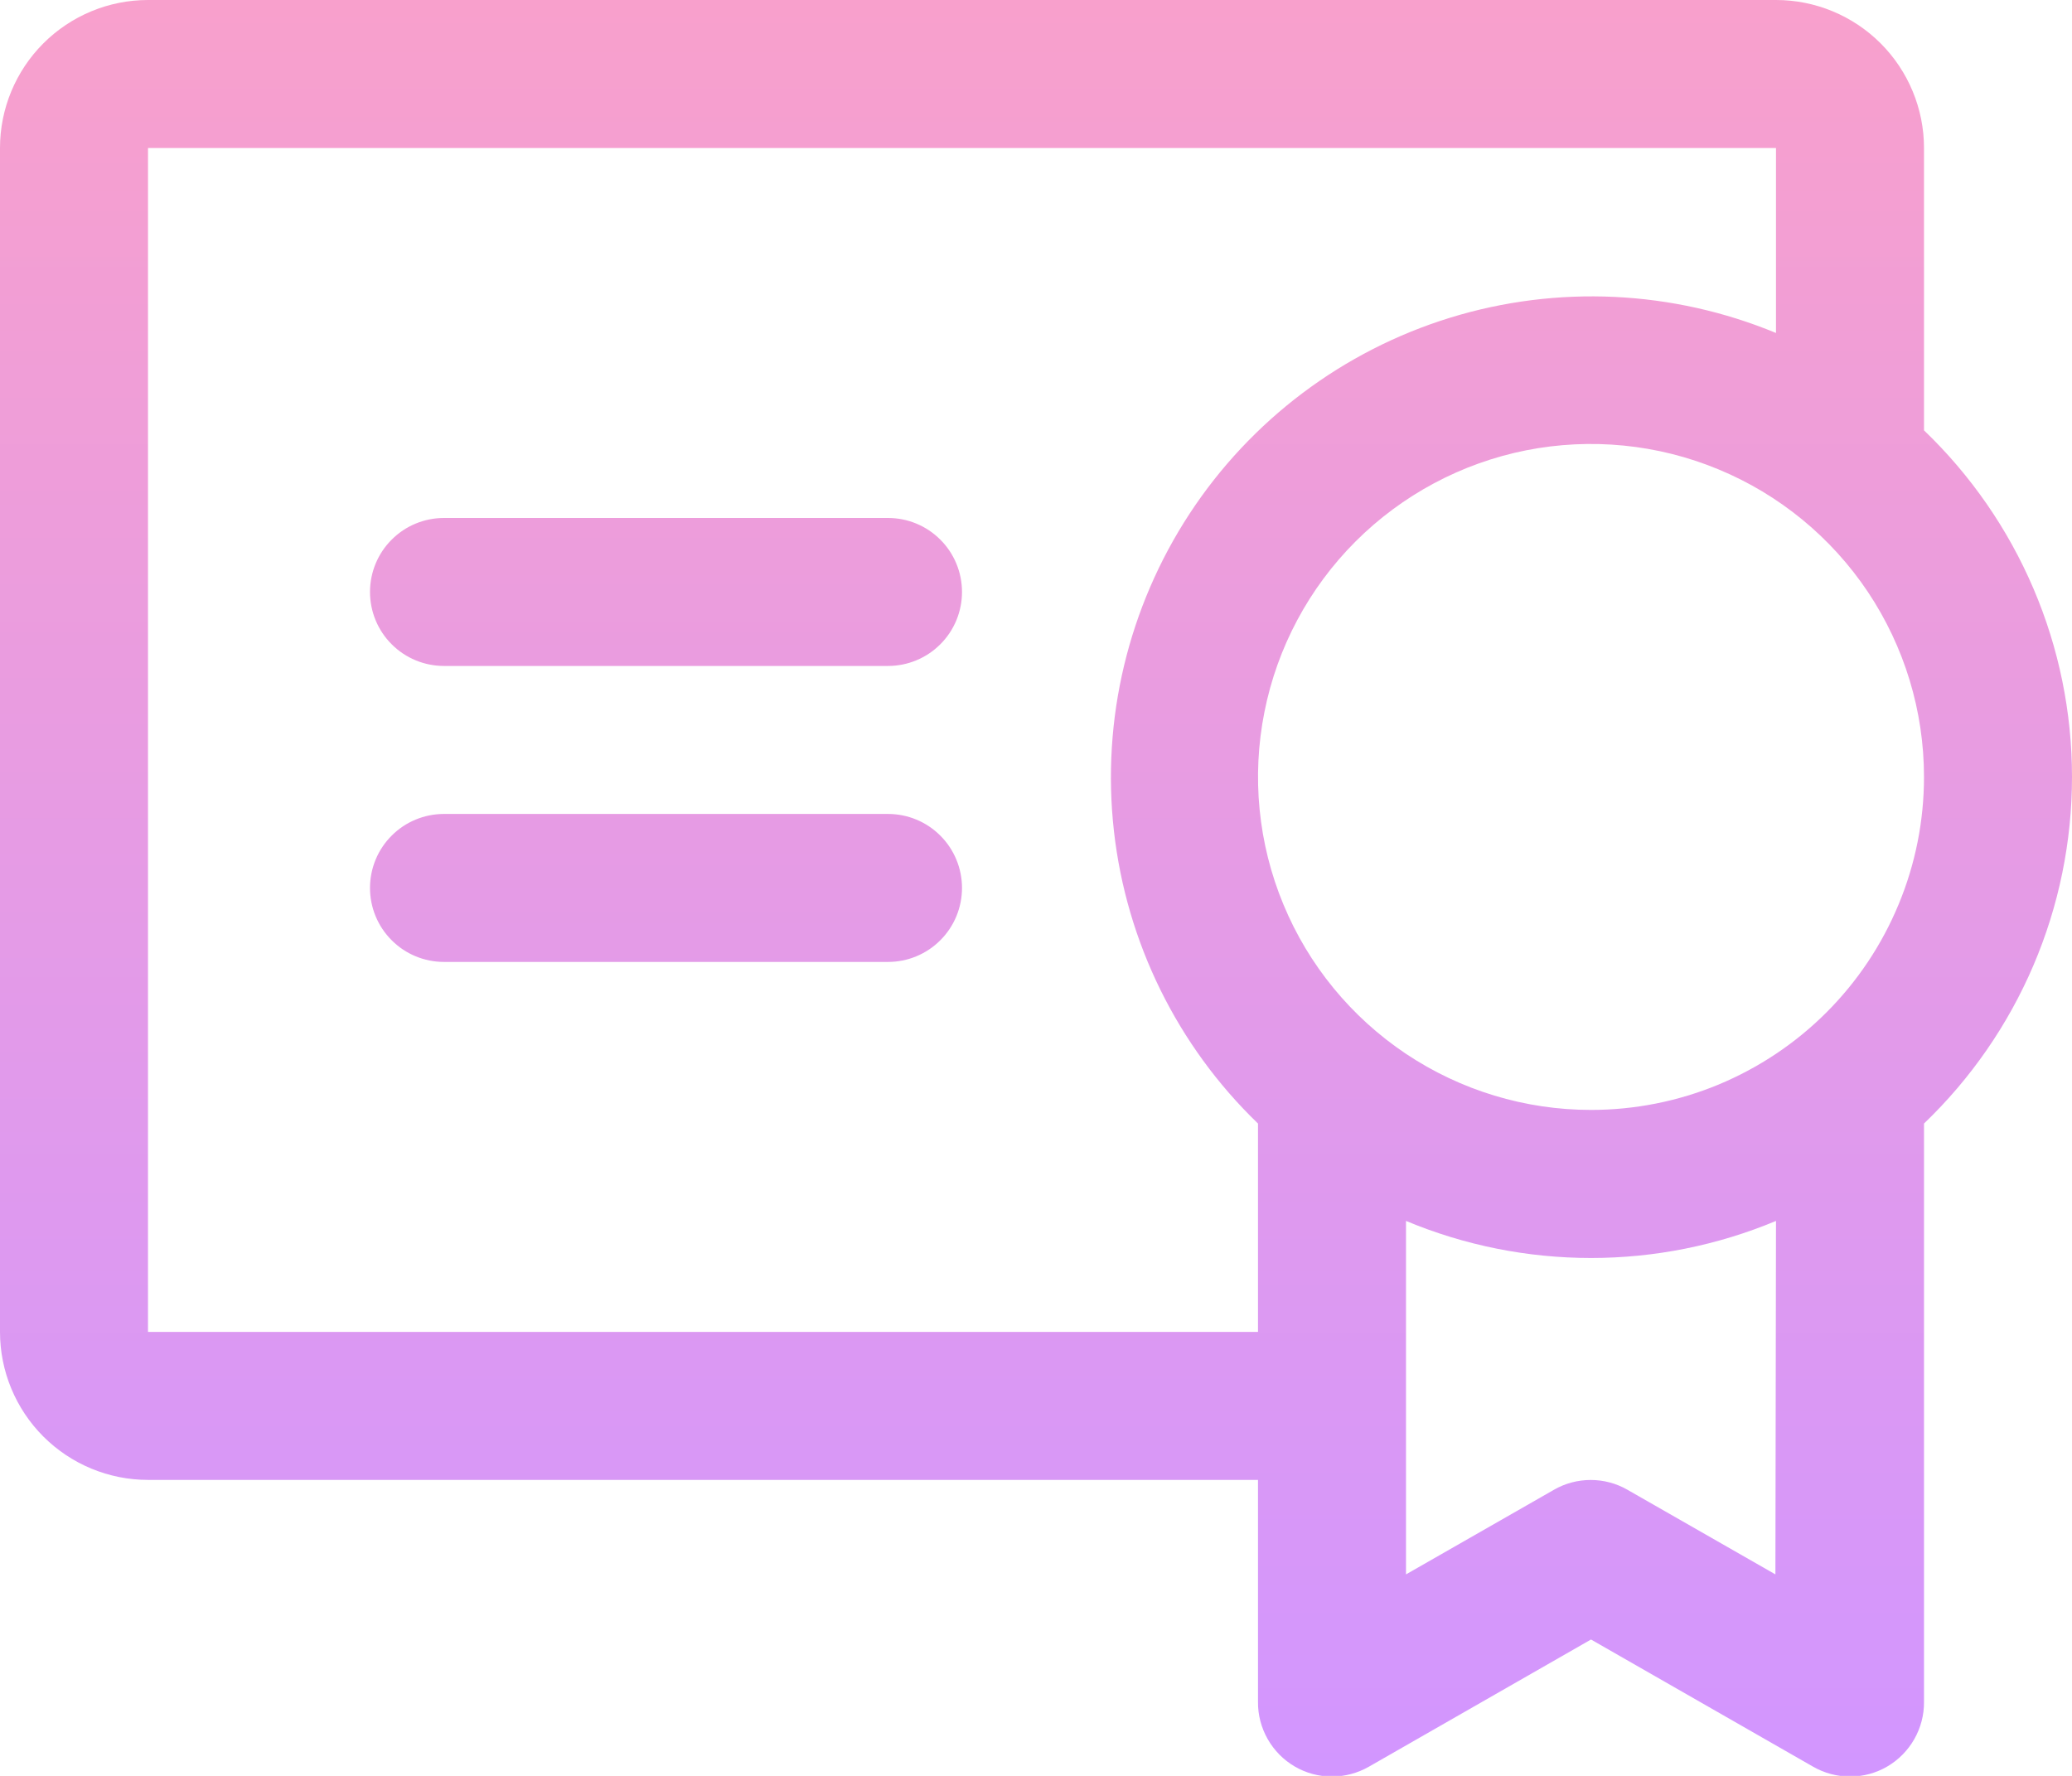 <svg width="28" height="24" viewBox="0 0 28 24" fill="none" xmlns="http://www.w3.org/2000/svg">
<path d="M13 12C13 12.265 12.895 12.52 12.707 12.707C12.52 12.895 12.265 13 12 13H6C5.735 13 5.48 12.895 5.293 12.707C5.105 12.52 5 12.265 5 12C5 11.735 5.105 11.48 5.293 11.293C5.48 11.105 5.735 11 6 11H12C12.265 11 12.52 11.105 12.707 11.293C12.895 11.48 13 11.735 13 12ZM12 7H6C5.735 7 5.48 7.105 5.293 7.293C5.105 7.48 5 7.735 5 8C5 8.265 5.105 8.52 5.293 8.707C5.48 8.895 5.735 9 6 9H12C12.265 9 12.52 8.895 12.707 8.707C12.895 8.52 13 8.265 13 8C13 7.735 12.895 7.48 12.707 7.293C12.52 7.105 12.265 7 12 7ZM26 15.184V23C26.002 23.176 25.956 23.35 25.869 23.503C25.782 23.656 25.656 23.784 25.504 23.873C25.352 23.962 25.179 24.009 25.002 24.009C24.826 24.009 24.653 23.963 24.5 23.875L21.5 22.157L18.5 23.875C18.347 23.963 18.174 24.009 17.998 24.009C17.821 24.009 17.648 23.962 17.496 23.873C17.344 23.784 17.218 23.656 17.131 23.503C17.044 23.35 16.998 23.176 17 23V20H2C1.47 20 0.961 19.789 0.586 19.414C0.211 19.039 0 18.53 0 18V2C0 1.47 0.211 0.961 0.586 0.586C0.961 0.211 1.47 0 2 0H24C24.53 0 25.039 0.211 25.414 0.586C25.789 0.961 26 1.47 26 2V5.816C26.632 6.422 27.135 7.149 27.479 7.954C27.823 8.759 28 9.625 28 10.5C28 11.375 27.823 12.241 27.479 13.046C27.135 13.851 26.632 14.578 26 15.184ZM17 18V15.184C15.91 14.133 15.222 12.734 15.053 11.23C14.884 9.725 15.246 8.209 16.075 6.943C16.905 5.676 18.151 4.739 19.598 4.293C21.044 3.848 22.601 3.921 24 4.5V2H2V18H17ZM24 16.5C23.208 16.831 22.358 17.001 21.5 17.001C20.642 17.001 19.792 16.831 19 16.5V21.277L21 20.133C21.151 20.046 21.322 20.001 21.496 20.001C21.67 20.001 21.841 20.046 21.992 20.133L23.992 21.277L24 16.5ZM26 10.5C26 9.61 25.736 8.74 25.242 8C24.747 7.26 24.044 6.683 23.222 6.343C22.4 6.002 21.495 5.913 20.622 6.086C19.749 6.26 18.947 6.689 18.318 7.318C17.689 7.947 17.26 8.749 17.087 9.622C16.913 10.495 17.002 11.4 17.343 12.222C17.683 13.044 18.26 13.747 19 14.242C19.74 14.736 20.61 15 21.5 15C22.091 15 22.676 14.884 23.222 14.658C23.768 14.431 24.264 14.1 24.682 13.682C25.1 13.264 25.431 12.768 25.657 12.222C25.884 11.676 26 11.091 26 10.5Z" fill="url(#paint0_linear_119_772)"/>
<defs>
<linearGradient id="paint0_linear_119_772" x1="14" y1="0" x2="14" y2="24.009" gradientUnits="userSpaceOnUse">
<stop stop-color="#F8A0CC"/>
<stop offset="1" stop-color="#D296FF"/>
</linearGradient>
</defs>
</svg>
